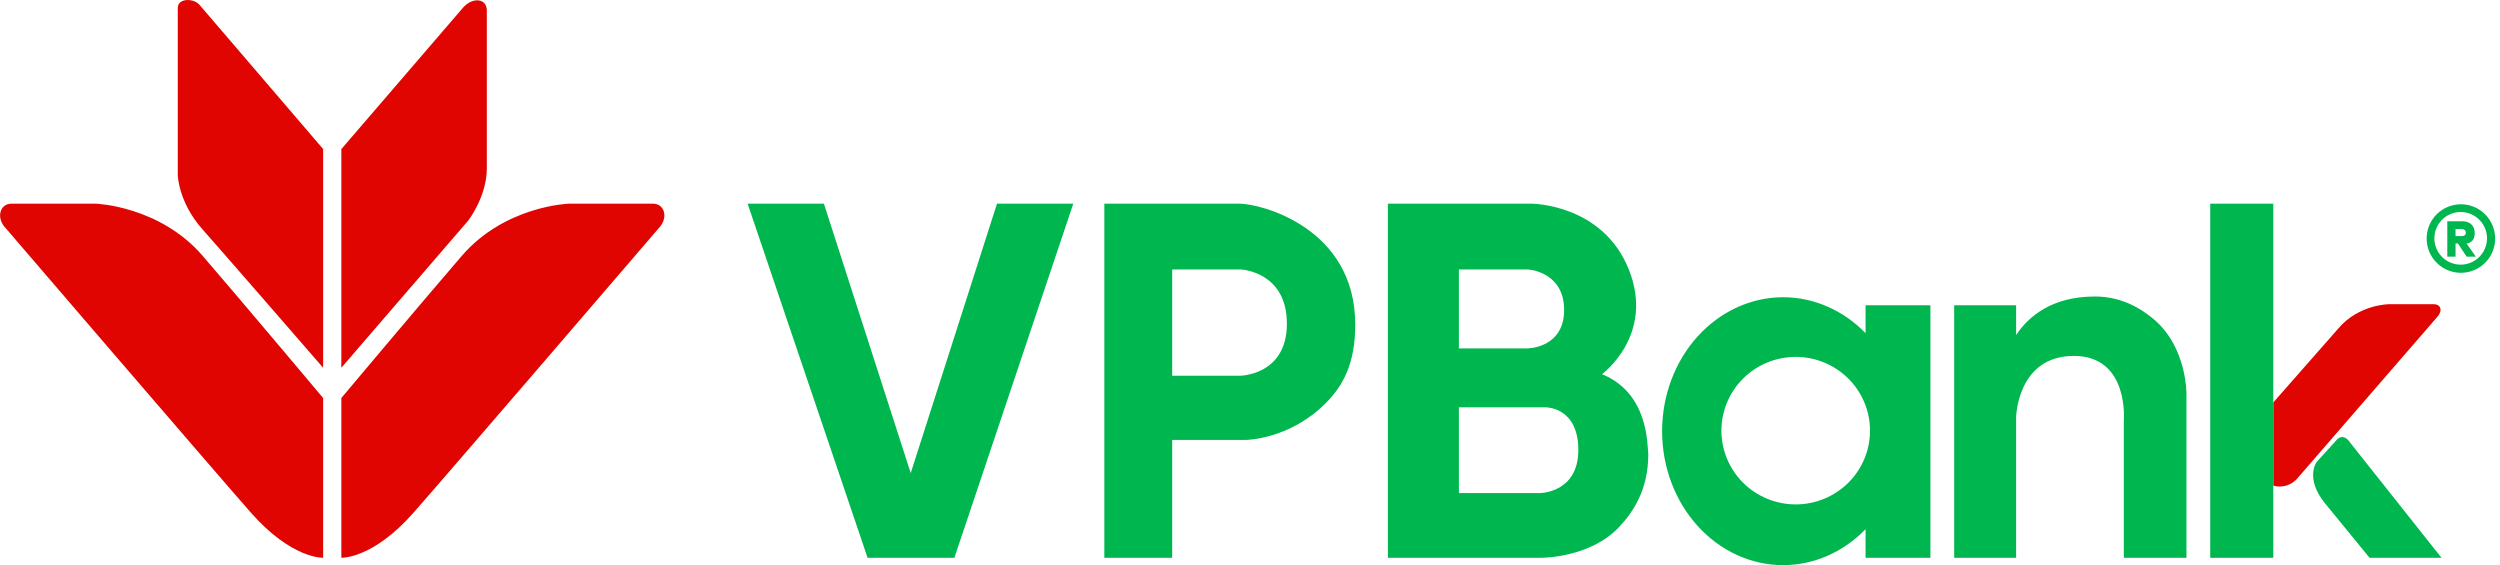 <svg width="252" height="57" viewBox="0 0 252 57" fill="none" xmlns="http://www.w3.org/2000/svg">
<g clip-path="url(#clip0_541_21235)">
<path d="M18.841 0.004C18.345 0.029 17.919 0.281 17.919 0.799V17.651C17.919 17.651 17.979 20.373 20.393 23.096C22.808 25.819 32.571 37.069 32.571 37.069V15.023L20.182 0.57C19.903 0.18 19.337 -0.021 18.841 0.004ZM48.062 0.032C47.625 0.046 47.118 0.281 46.695 0.749L34.407 15.03V37.069L47.209 22.222C47.209 22.222 49.071 19.808 49.071 16.983V1.057C49.071 0.364 48.624 0.015 48.062 0.032ZM1.141 20.531C0.011 20.531 -0.466 21.95 0.619 23.05C0.619 23.05 21.163 46.982 25.289 51.673C29.416 56.363 32.571 56.223 32.571 56.223V40.12C32.571 40.12 24.768 30.825 20.425 25.786C16.081 20.748 9.654 20.531 9.654 20.531H1.141ZM57.325 20.531C57.325 20.531 50.897 20.748 46.554 25.786C42.21 30.825 34.407 40.12 34.407 40.12V56.223C34.407 56.223 37.562 56.363 41.689 51.673C45.815 46.982 66.359 23.05 66.359 23.05C67.445 21.95 66.967 20.531 65.838 20.531H57.325ZM240.83 30.663C240.83 30.663 237.783 30.663 235.711 33.101L229.148 40.567V48.946C229.148 48.946 230.317 49.403 231.445 48.367L245.692 31.928C246.239 31.324 246.055 30.663 245.293 30.663H240.83Z" fill="#E00500"/>
<path d="M75.361 20.531L87.452 56.223H96.201L108.186 20.531H100.497L91.8 47.687L83.05 20.531H75.361ZM111.315 20.531V56.223H118.156V44.347H125.527C125.527 44.347 129.984 44.346 133.692 40.581C135.371 38.875 136.61 36.639 136.61 32.733C136.61 22.922 127.065 20.531 124.944 20.531H118.156H112.8H111.315ZM139.898 20.531V56.223H144.406H147.057H155.436C155.436 56.223 160.251 56.223 163.153 53.178C164.658 51.599 166.148 49.335 166.148 45.778C166.042 44.877 166.201 39.627 161.481 37.718C161.481 37.718 166.837 33.798 164.186 27.165C161.534 20.531 154.375 20.531 154.375 20.531H147.057H144.088H139.898ZM222.791 20.531V56.223H229.148V20.531H222.791ZM248.058 20.59C247.142 20.59 246.264 20.954 245.616 21.602C244.968 22.25 244.605 23.128 244.605 24.044C244.605 24.961 244.968 25.839 245.616 26.487C246.264 27.135 247.142 27.499 248.058 27.499C248.512 27.499 248.961 27.41 249.38 27.236C249.799 27.062 250.18 26.808 250.501 26.487C250.821 26.166 251.076 25.786 251.249 25.366C251.423 24.947 251.512 24.498 251.512 24.044C251.512 23.591 251.423 23.142 251.249 22.722C251.076 22.303 250.821 21.922 250.501 21.602C250.18 21.281 249.799 21.026 249.38 20.853C248.961 20.679 248.512 20.59 248.058 20.59ZM248.037 21.37C248.386 21.37 248.731 21.439 249.053 21.572C249.375 21.705 249.667 21.901 249.913 22.147C250.16 22.394 250.355 22.686 250.489 23.008C250.622 23.33 250.691 23.675 250.691 24.024C250.691 24.372 250.622 24.717 250.489 25.039C250.355 25.361 250.16 25.654 249.914 25.9C249.667 26.146 249.375 26.342 249.053 26.475C248.731 26.608 248.386 26.677 248.037 26.677C247.334 26.677 246.659 26.397 246.162 25.9C245.664 25.402 245.385 24.727 245.385 24.024C245.385 23.32 245.664 22.645 246.162 22.148C246.659 21.65 247.334 21.37 248.037 21.37ZM246.687 22.306V25.874H247.519V24.541H247.76L248.638 25.874H249.564L248.626 24.541C248.626 24.541 249.465 24.541 249.451 23.477C249.436 22.306 248.309 22.306 248.309 22.306H246.687ZM247.519 23.082H248.161C248.161 23.082 248.549 23.089 248.556 23.441C248.563 23.794 248.204 23.794 248.204 23.794H247.519V23.082ZM118.156 27.165H125.103C125.103 27.165 129.717 27.375 129.717 32.627C129.717 37.877 124.944 37.877 124.944 37.877H118.156V27.165ZM147.057 27.165H154.057C154.057 27.165 157.663 27.377 157.663 31.248C157.663 35.119 153.951 35.119 153.951 35.119H147.057V27.165ZM211.175 29.887C206.782 29.887 204.442 31.938 203.225 33.773V30.77H196.981V56.223H203.225V42.048C203.225 42.048 203.334 35.913 208.997 35.877C214.66 35.841 214.079 42.411 214.079 42.411V56.223H220.395V39.798C220.395 39.798 220.504 35.057 217.097 32.175C215.756 31.04 213.779 29.887 211.175 29.887ZM179.756 29.96C176.516 29.96 173.409 31.383 171.118 33.915C168.827 36.448 167.54 39.882 167.54 43.464C167.54 47.045 168.827 50.48 171.118 53.013C173.409 55.545 176.516 56.968 179.756 56.968C182.835 56.959 185.798 55.664 188.05 53.343V56.223H194.585V30.77H188.05V33.584C185.798 31.264 182.835 29.969 179.756 29.96ZM181.008 35.975C181.992 35.975 182.965 36.167 183.874 36.541C184.783 36.914 185.608 37.462 186.304 38.152C186.999 38.843 187.551 39.662 187.927 40.565C188.304 41.467 188.497 42.433 188.497 43.41C188.497 45.382 187.708 47.273 186.304 48.667C184.899 50.061 182.994 50.844 181.008 50.844C179.022 50.844 177.117 50.061 175.713 48.667C174.308 47.272 173.519 45.381 173.519 43.41C173.519 41.438 174.308 39.547 175.713 38.153C177.117 36.758 179.022 35.975 181.008 35.975ZM147.057 41.059H155.807C155.807 41.059 159.095 41.005 159.095 45.354C159.095 49.702 155.223 49.702 155.223 49.702H147.057V41.059ZM236.115 44.054C235.962 44.048 235.795 44.102 235.619 44.254L233.517 46.57C233.517 46.57 232.299 48.212 234.37 50.745L238.849 56.223H246.102L236.899 44.62C236.899 44.62 236.574 44.071 236.115 44.054Z" fill="#00B74F"/>
</g>
<defs>
<clipPath id="clip0_541_21235">
<rect width="251.512" height="57" fill="white"/>
</clipPath>
</defs>
</svg>

